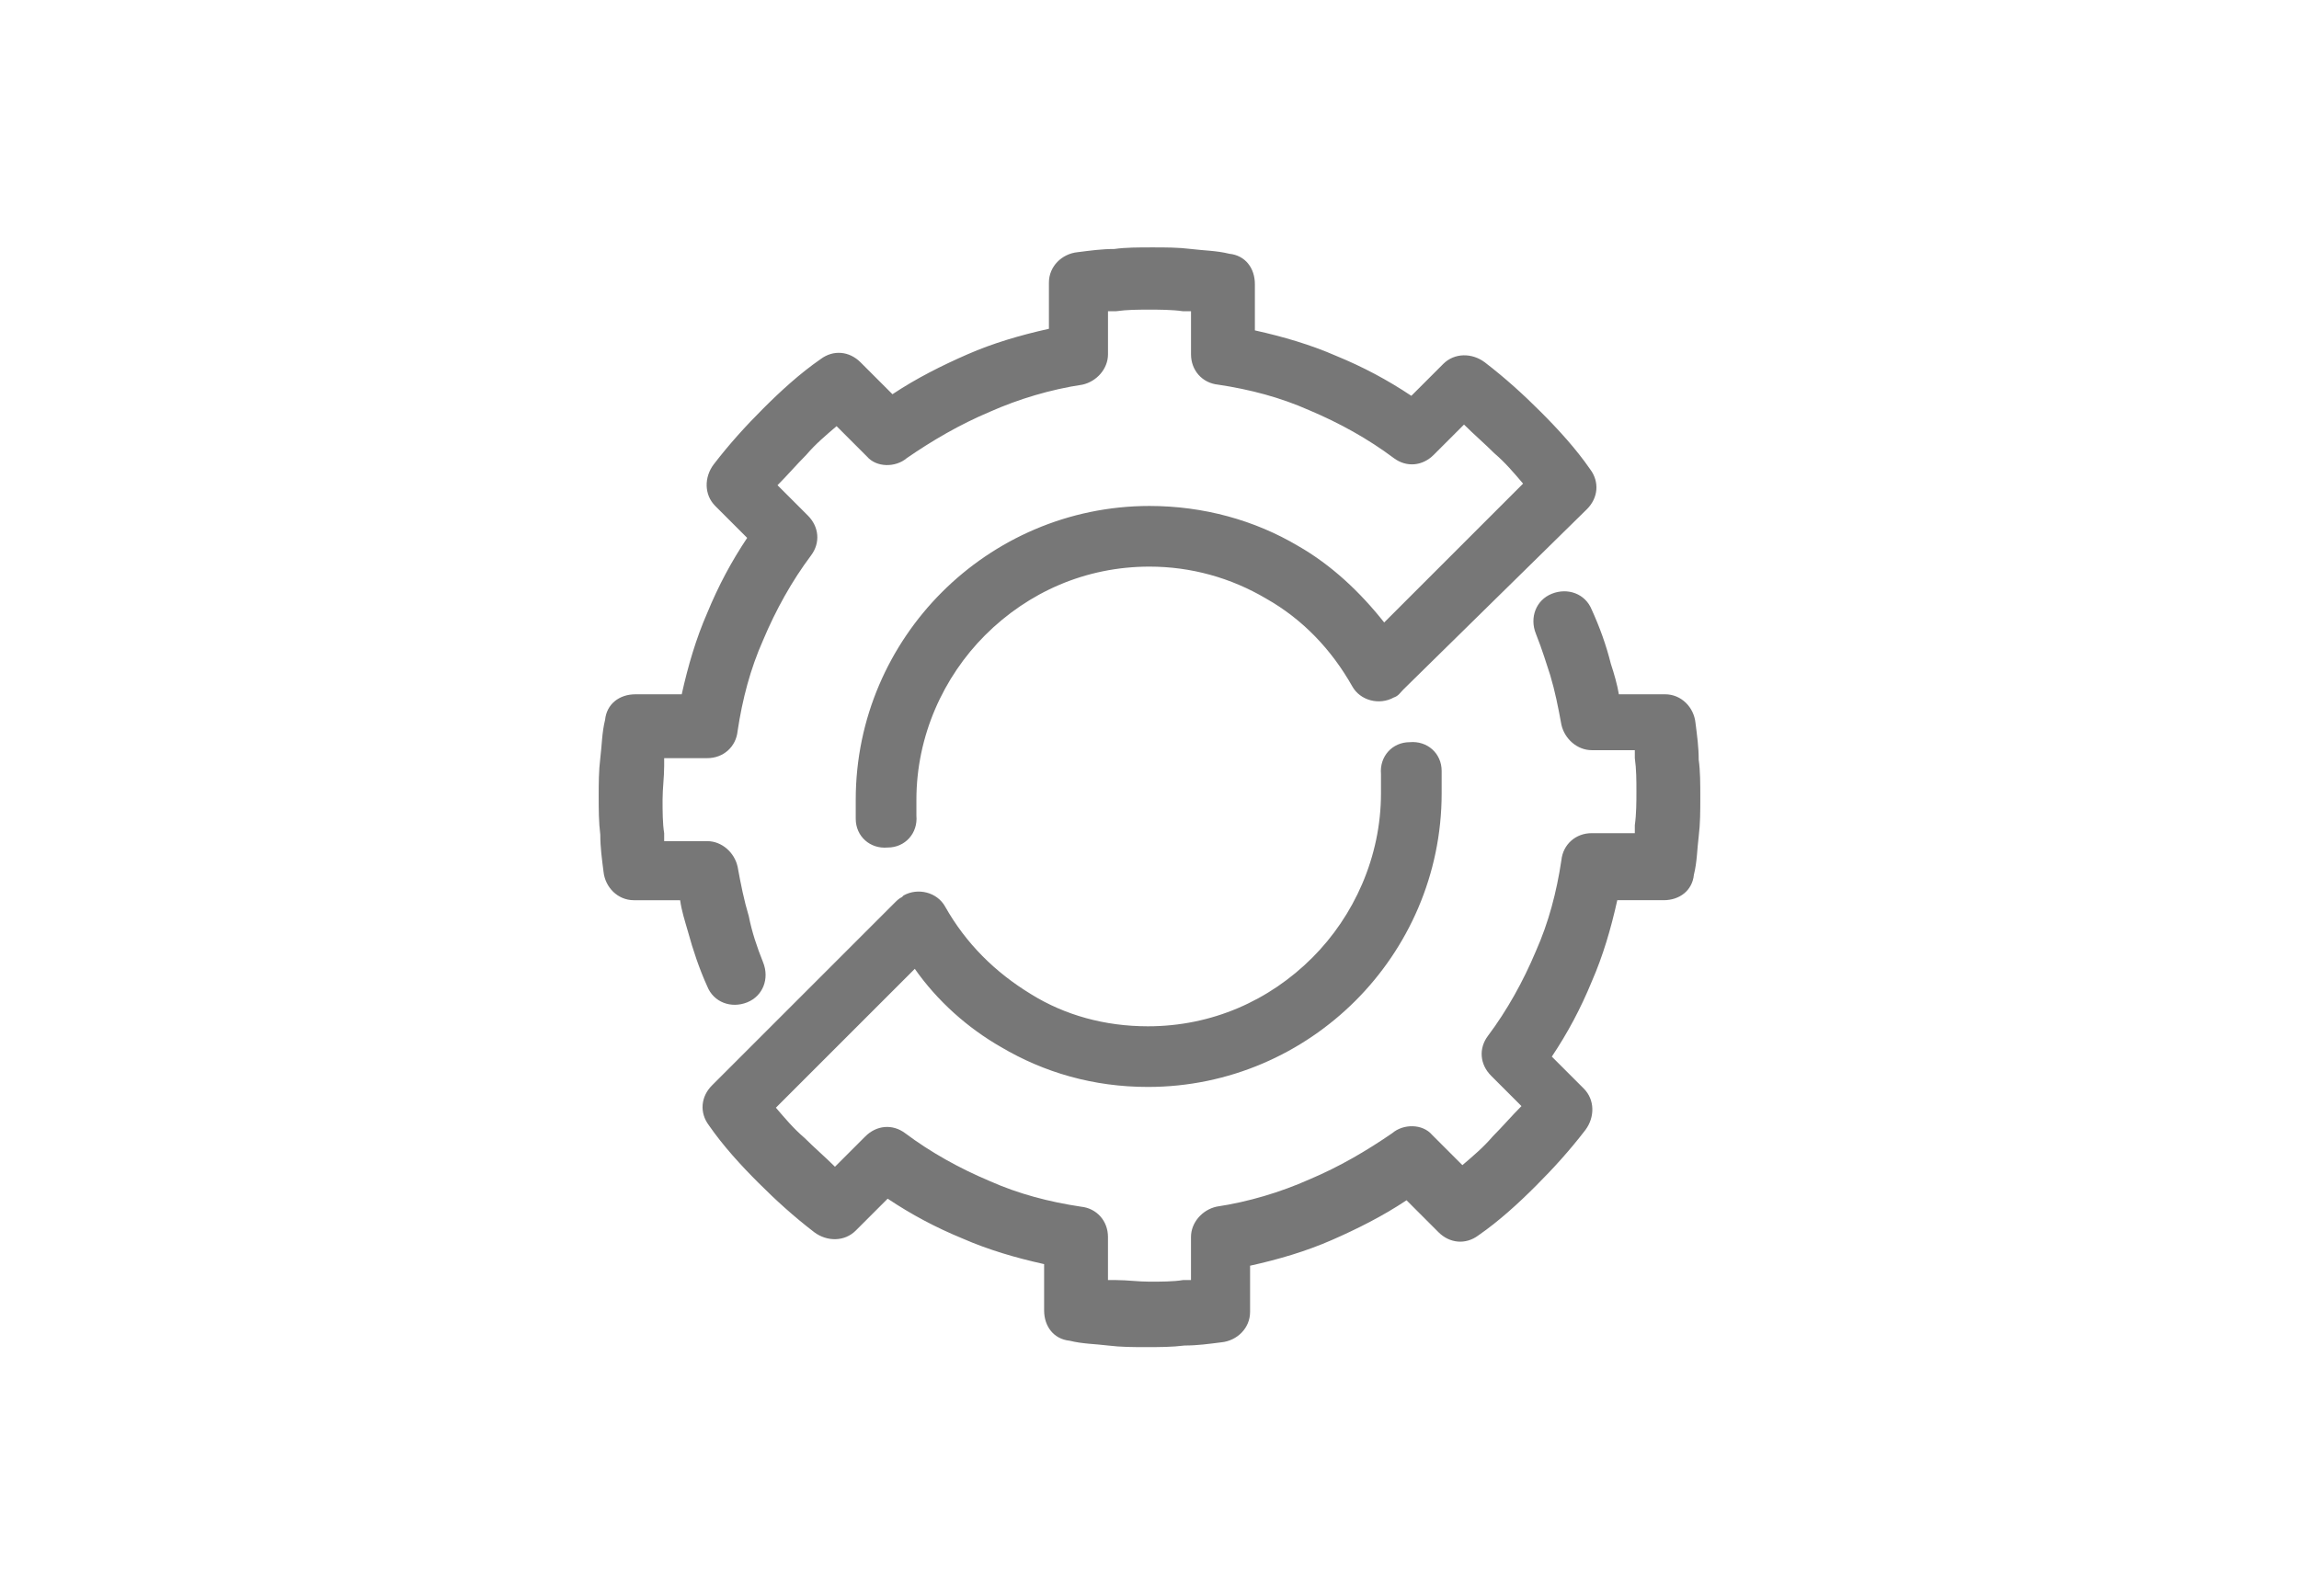 <?xml version="1.0" encoding="utf-8"?>
<!-- Generator: Adobe Illustrator 21.0.2, SVG Export Plug-In . SVG Version: 6.00 Build 0)  -->
<svg version="1.1" id="Layer_1" xmlns="http://www.w3.org/2000/svg" xmlns:xlink="http://www.w3.org/1999/xlink" x="0px" y="0px"
	 viewBox="0 0 144 100" style="enable-background:new 0 0 144 100;" xml:space="preserve">
<style type="text/css">
	.st0{fill:#777777;}
</style>
<g id="Layer_1_3_">
	<g id="Layer_1_1_">
	</g>
	<g id="Layer_1_2_">
	</g>
</g>
<g id="__x0023_Layer_x0020_1">
	<path class="st0" d="M96.2,39.7c-0.4-1,0-2.1,1-2.5c1-0.4,2.1,0,2.5,1c0.5,1.1,0.9,2.2,1.2,3.4c0.2,0.6,0.4,1.3,0.5,1.9h2.9
		c1,0,1.8,0.8,1.9,1.8c0.1,0.8,0.2,1.5,0.2,2.3c0.1,0.7,0.1,1.5,0.1,2.4h0v0h0c0,0.8,0,1.6-0.1,2.4c-0.1,0.8-0.1,1.6-0.3,2.4
		c-0.1,1-0.9,1.6-1.9,1.6v0h-2.9c-0.4,1.8-0.9,3.5-1.6,5.1c-0.7,1.7-1.5,3.2-2.5,4.7l2,2c0.7,0.7,0.7,1.8,0.1,2.6
		c-1,1.3-2,2.4-3.1,3.5c-1.1,1.1-2.3,2.2-3.6,3.1c-0.8,0.6-1.8,0.5-2.5-0.2l0,0l-2-2c-1.5,1-3.1,1.8-4.7,2.5
		c-1.6,0.7-3.3,1.2-5.1,1.6v2.9c0,1-0.8,1.8-1.8,1.9c-0.8,0.1-1.5,0.2-2.3,0.2c-0.8,0.1-1.6,0.1-2.4,0.1s-1.6,0-2.4-0.1
		c-0.8-0.1-1.6-0.1-2.4-0.3c-1-0.1-1.6-0.9-1.6-1.9h0v-2.9c-1.8-0.4-3.5-0.9-5.1-1.6c-1.7-0.7-3.2-1.5-4.7-2.5l-2,2
		c-0.7,0.7-1.8,0.7-2.6,0.1c-1.3-1-2.4-2-3.5-3.1c-1.1-1.1-2.2-2.3-3.1-3.6c-0.6-0.8-0.5-1.8,0.2-2.5l0,0l11.4-11.4
		c0.2-0.2,0.3-0.3,0.5-0.4c0,0,0.1-0.1,0.1-0.1c0.9-0.5,2.1-0.2,2.6,0.7c1.3,2.3,3.1,4.1,5.4,5.5c2.1,1.3,4.6,2,7.3,2h0
		c4,0,7.6-1.6,10.3-4.3c2.6-2.6,4.3-6.3,4.3-10.3v0c0-0.3,0-0.5,0-0.6l0,0c0-0.1,0-0.3,0-0.6c-0.1-1.1,0.7-2,1.8-2
		c1.1-0.1,2,0.7,2,1.8c0,0.2,0,0.4,0,0.7l0,0c0,0.3,0,0.6,0,0.7v0c0,5.1-2.1,9.7-5.4,13c-3.3,3.3-7.9,5.4-13,5.4h0
		c-3.4,0-6.5-0.9-9.2-2.5c-2.1-1.2-4-2.9-5.4-4.9l-8.7,8.7c0.6,0.7,1.1,1.3,1.8,1.9c0.6,0.6,1.3,1.2,1.9,1.8l1.9-1.9l0,0
		c0.7-0.7,1.7-0.8,2.5-0.2c1.6,1.2,3.4,2.2,5.3,3c1.8,0.8,3.7,1.3,5.7,1.6c1,0.1,1.7,0.9,1.7,1.9v2.7c0.2,0,0.3,0,0.5,0
		c0.7,0,1.4,0.1,2.1,0.1s1.5,0,2.1-0.1c0.2,0,0.3,0,0.5,0v-2.7h0c0-0.9,0.7-1.7,1.6-1.9c2-0.3,4-0.9,5.8-1.7
		c1.9-0.8,3.6-1.8,5.2-2.9c0.7-0.6,1.9-0.6,2.5,0.1l1.9,1.9c0.7-0.6,1.3-1.1,1.9-1.8c0.6-0.6,1.2-1.3,1.8-1.9l-1.9-1.9l0,0
		c-0.7-0.7-0.8-1.7-0.2-2.5c1.2-1.6,2.2-3.4,3-5.3c0.8-1.8,1.3-3.7,1.6-5.7c0.1-1,0.9-1.7,1.9-1.7h2.7c0-0.2,0-0.3,0-0.5
		c0.1-0.7,0.1-1.5,0.1-2.1h0v0h0c0-0.7,0-1.4-0.1-2.1c0-0.2,0-0.3,0-0.5h-2.7v0c-0.9,0-1.7-0.7-1.9-1.6c-0.2-1.1-0.4-2.1-0.7-3.1
		C96.9,41.7,96.6,40.7,96.2,39.7z M47.8,60.3c0.4,1,0,2.1-1,2.5c-1,0.4-2.1,0-2.5-1c-0.5-1.1-0.9-2.3-1.2-3.4
		c-0.2-0.7-0.4-1.3-0.5-2h-2.9c-1,0-1.8-0.8-1.9-1.8c-0.1-0.8-0.2-1.5-0.2-2.3c-0.1-0.8-0.1-1.6-0.1-2.4c0-0.8,0-1.6,0.1-2.4
		c0.1-0.8,0.1-1.6,0.3-2.4c0.1-1,0.9-1.6,1.9-1.6v0h2.9c0.4-1.8,0.9-3.5,1.6-5.1c0.7-1.7,1.5-3.2,2.5-4.7l-2-2
		c-0.7-0.7-0.7-1.8-0.1-2.6c1-1.3,2-2.4,3.1-3.5c1.1-1.1,2.3-2.2,3.6-3.1c0.8-0.6,1.8-0.5,2.5,0.2l0,0l2,2c1.5-1,3.1-1.8,4.7-2.5
		c1.6-0.7,3.3-1.2,5.1-1.6v-2.9c0-1,0.8-1.8,1.8-1.9c0.8-0.1,1.5-0.2,2.3-0.2c0.7-0.1,1.5-0.1,2.4-0.1v0h0v0c0.8,0,1.6,0,2.4,0.1
		c0.8,0.1,1.6,0.1,2.4,0.3c1,0.1,1.6,0.9,1.6,1.9h0v2.9c1.8,0.4,3.5,0.9,5.1,1.6c1.7,0.7,3.2,1.5,4.7,2.5l2-2
		c0.7-0.7,1.8-0.7,2.6-0.1c1.3,1,2.4,2,3.5,3.1c1.1,1.1,2.2,2.3,3.1,3.6c0.6,0.8,0.5,1.8-0.2,2.5l0,0L87.9,43.2
		c-0.2,0.2-0.3,0.4-0.6,0.5c-0.9,0.5-2.1,0.2-2.6-0.7c-1.3-2.3-3.1-4.2-5.4-5.5c-2.2-1.3-4.7-2-7.3-2h0c-4,0-7.6,1.6-10.3,4.3
		c-2.6,2.6-4.3,6.3-4.3,10.3v0c0,0.3,0,0.4,0,0.5l0,0c0,0.1,0,0.3,0,0.5c0.1,1.1-0.7,2-1.8,2c-1.1,0.1-2-0.7-2-1.8
		c0-0.1,0-0.4,0-0.6l0,0c0-0.3,0-0.5,0-0.6v0c0-5.1,2.1-9.7,5.4-13c3.3-3.3,7.9-5.4,13-5.4h0c3.4,0,6.6,0.9,9.3,2.5
		c2.1,1.2,3.9,2.9,5.4,4.8l8.7-8.7c-0.6-0.7-1.1-1.3-1.8-1.9c-0.6-0.6-1.3-1.2-1.9-1.8l-1.9,1.9l0,0c-0.7,0.7-1.7,0.8-2.5,0.2
		c-1.6-1.2-3.4-2.2-5.3-3c-1.8-0.8-3.7-1.3-5.7-1.6c-1-0.1-1.7-0.9-1.7-1.9v-2.7c-0.2,0-0.3,0-0.5,0c-0.7-0.1-1.5-0.1-2.1-0.1v0h0v0
		c-0.7,0-1.4,0-2.1,0.1c-0.2,0-0.3,0-0.5,0v2.7h0c0,0.9-0.7,1.7-1.6,1.9c-2,0.3-4,0.9-5.8,1.7c-1.9,0.8-3.6,1.8-5.2,2.9
		c-0.7,0.6-1.9,0.6-2.5-0.1l-1.9-1.9c-0.7,0.6-1.3,1.1-1.9,1.8c-0.6,0.6-1.2,1.3-1.8,1.9l1.9,1.9l0,0c0.7,0.7,0.8,1.7,0.2,2.5
		c-1.2,1.6-2.2,3.4-3,5.3c-0.8,1.8-1.3,3.7-1.6,5.7c-0.1,1-0.9,1.7-1.9,1.7h-2.7c0,0.2,0,0.3,0,0.5c0,0.7-0.1,1.4-0.1,2.1
		c0,0.7,0,1.5,0.1,2.1c0,0.2,0,0.3,0,0.5h2.7v0c0.9,0,1.7,0.7,1.9,1.6c0.2,1.1,0.4,2.1,0.7,3.1C47.1,58.4,47.4,59.3,47.8,60.3z"/>
</g>
</svg>
